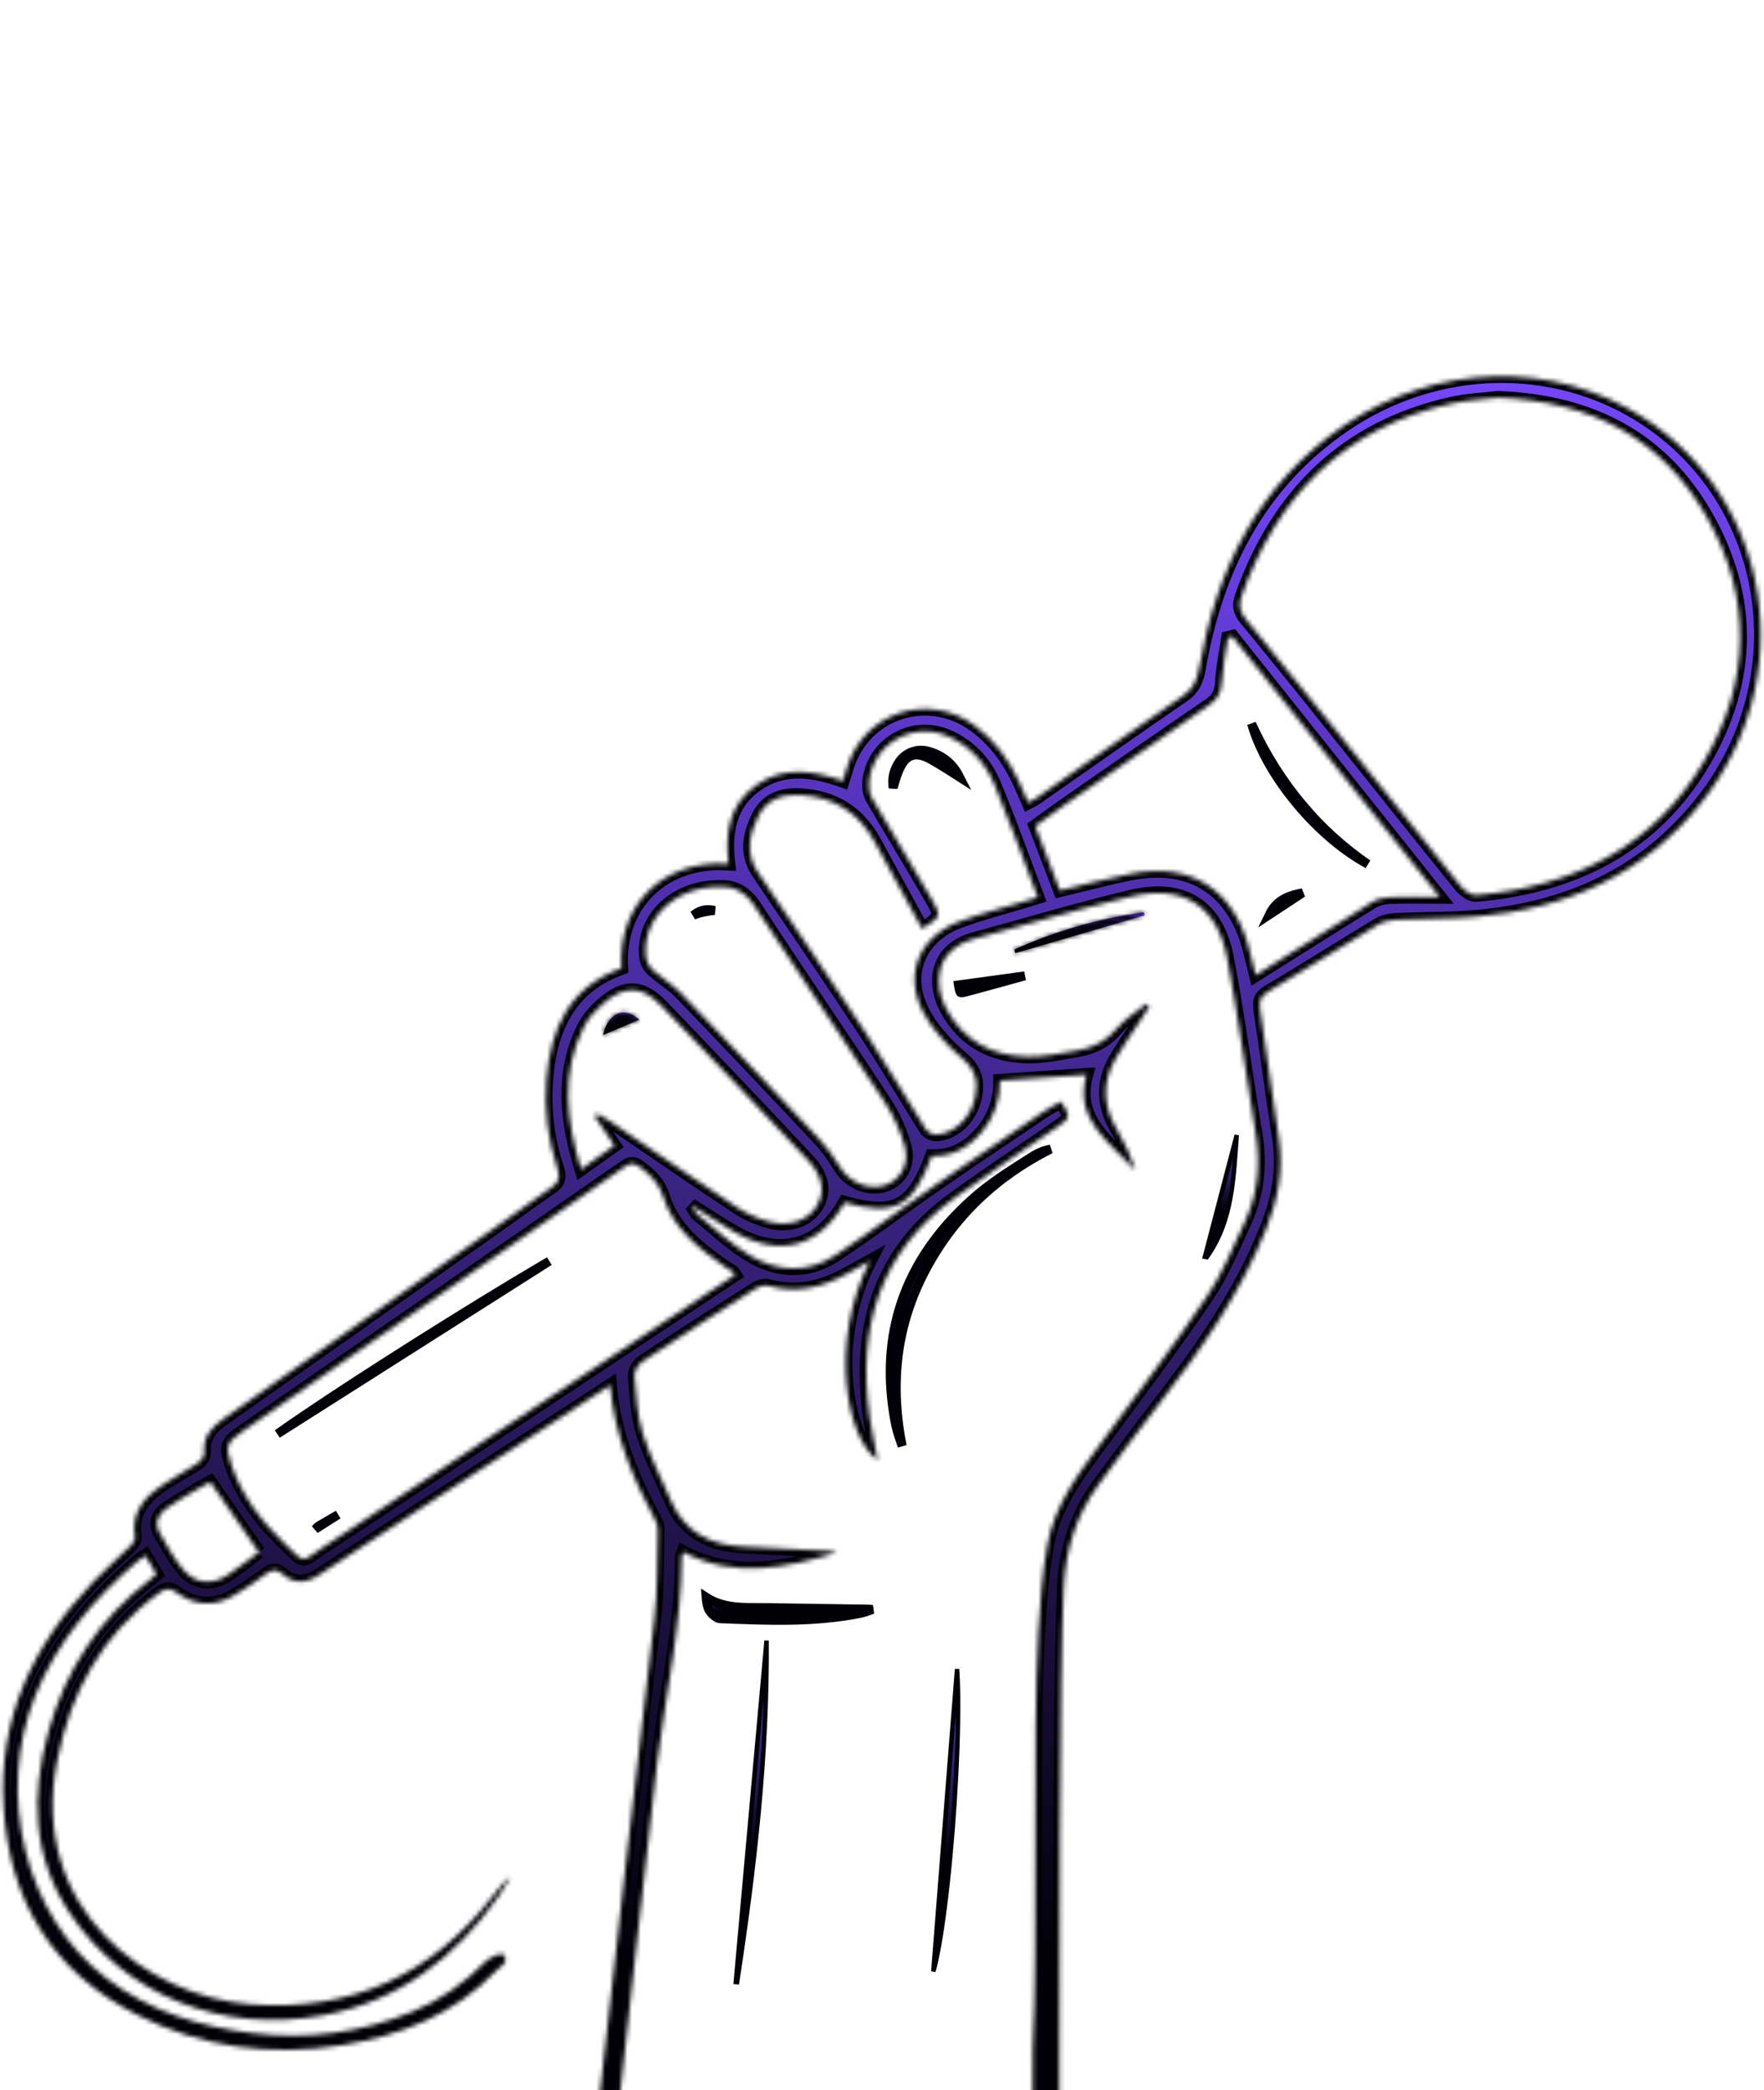 <svg width="395" height="468" viewBox="0 0 395 300" fill="none" xmlns="http://www.w3.org/2000/svg">
<mask id="path-1-inside-1_356_66" fill="white">
<path d="M35.001 268.476L32.562 264.351C31.814 264.88 31.191 265.25 30.643 265.717C20.987 274.081 12.793 283.576 7.942 295.56C-1.085 317.844 5.668 345.056 23.744 358.934C33.44 366.383 44.716 369.854 56.708 371.296C68.948 372.769 80.782 371.18 92.21 366.53C98.599 363.932 103.962 360.05 108.774 355.205C109.727 354.244 112.329 353.241 112.638 353.591C114.229 355.4 112.021 356.344 111.058 357.347C101.638 367.173 89.639 371.849 76.505 373.968C60.551 376.542 45.121 374.471 30.709 367.176C11.773 357.59 2.137 341.802 0.811 320.775C-0.449 300.785 7.323 284.403 20.821 270.268C23.505 267.457 26.455 264.9 29.215 262.159C29.74 261.637 30.337 260.723 30.231 260.109C29.411 255.505 31.561 252.145 34.917 249.581C37.843 247.346 41.216 245.699 44.293 243.646C45.002 243.173 45.789 242.062 45.725 241.318C45.406 237.792 47.246 235.667 49.895 233.806C70.332 219.443 90.754 205.059 111.162 190.655C115.275 187.755 119.315 184.746 123.469 181.906C125.138 180.764 125.495 179.671 124.829 177.684C122.669 171.285 121.828 164.517 122.356 157.786C123.244 146.323 127.448 137.023 139.14 132.804C138.256 118.564 148.459 108.469 163.135 109.409C162.293 102.488 163.304 96.032 169.425 91.751C175.446 87.538 182.036 88.472 188.739 90.871C189.093 89.721 189.387 88.761 189.685 87.802C193.513 75.472 207.827 70.786 218.26 78.468C222.643 81.696 225.782 85.933 228.079 90.813C228.802 92.349 229.45 93.917 230.234 95.706C230.866 95.367 231.441 95.129 231.938 94.783C242.921 87.117 253.856 79.387 264.901 71.813C267.23 70.216 268.039 68.312 268.515 65.595C272.406 43.41 281.78 24.38 300.991 11.257C321.512 -2.764 347.918 -3.435 367.985 9.49C396.913 28.122 402.983 67.916 381.085 95.586C368.197 111.871 350.796 119.48 330.512 121.263C324.552 121.787 318.537 121.646 312.554 121.943C311.199 122.01 309.703 122.358 308.559 123.049C300.341 127.999 292.245 133.152 283.994 138.044C282.155 139.132 281.875 140.195 282.17 142.117C283.634 151.666 284.856 161.253 286.351 170.798C287.458 177.875 286.188 184.507 283.58 191.073C277.878 205.42 269.189 217.918 259.803 230.029C255.096 236.1 250.535 242.286 245.981 248.473C240.995 255.249 238.647 262.953 238.205 271.282C236.289 307.424 237.949 531.119 236.035 567.26C236.016 567.62 235.94 567.978 235.777 569.173C232.624 565.805 231.15 562.496 231.337 558.496C231.61 552.628 230.946 380.671 231.254 374.805C232.51 350.868 231.147 305.466 232.51 281.535C232.884 274.928 233.374 268.277 234.557 261.781C236.16 252.973 241.525 245.935 246.725 238.881C254.657 228.122 262.724 217.445 270.214 206.384C273.691 201.251 276.083 195.362 278.718 189.7C281.677 183.341 282.332 176.663 281.162 169.711C278.958 156.638 277.277 143.469 274.779 130.455C272.535 118.769 264.881 113.962 253.205 116.756C241.474 119.564 229.897 123.026 218.258 126.193C209.252 128.645 208.951 136.421 211.87 141.848C215.753 149.068 222.091 152.435 230.044 152.598C233.794 152.675 237.587 151.84 241.323 151.197C244.751 150.606 247.671 149.168 250.048 146.334C251.869 144.157 254.455 142.616 256.702 140.792L257.372 141.356C256.634 142.496 255.896 143.635 255.158 144.774C253.354 147.557 251.43 150.271 249.768 153.135C246.675 158.467 247.003 163.747 250.159 169.02C251.859 171.879 253.243 174.914 254.286 178.07C248.516 171.839 240.407 166.779 243.291 156.644L223.919 157.977C224.021 162.139 222.599 166.195 219.919 169.389C216.967 172.929 213.29 175.012 208.625 174.864C204.42 186.278 200.378 188.414 189.126 185.28C183.456 195.271 174.524 197.665 164.362 191.832C161.322 190.086 158.407 188.127 154.72 185.817C155.517 186.977 155.787 187.645 156.278 188.041C160.1 191.124 163.7 194.595 167.878 197.105C174.083 200.83 180.851 201.173 187.073 197.067C194.823 191.95 202.239 186.333 209.884 181.05C217.77 175.594 225.743 170.264 233.699 164.909C234.946 164.069 236.317 163.401 237.611 162.66C239.811 166.152 239.72 166.325 236.529 168.504C228.926 173.697 221.275 178.839 213.795 184.209C196.883 196.35 191.982 213.262 194.692 233.042C195.138 236.305 195.881 239.527 196.518 242.938C189.497 238.124 185.549 216.577 194.742 198.409C192.862 199.447 191.357 200.263 189.867 201.104C184.285 204.261 178.459 205.698 172.059 203.931C171.209 203.697 169.967 204.036 169.181 204.535C160.68 209.93 152.203 215.365 143.814 220.931C142.899 221.54 141.994 223.084 142.081 224.112C142.444 228.426 142.655 232.871 143.922 236.959C145.543 242.174 148.105 247.091 150.291 252.124C153.282 259.021 158.935 261.897 166.12 262.319C172.29 262.681 178.468 262.94 184.64 263.248C185.569 263.273 186.49 263.415 187.383 263.67C175.971 267.031 164.572 269.601 152.997 263.56C152.872 263.925 152.663 264.236 152.661 264.554C152.563 280.074 149.094 295.199 147.177 310.505C144.415 332.588 123.706 524.39 120.979 546.478C120.335 551.687 118.735 556.39 114.538 560.204C114.663 558.03 114.663 555.839 114.949 553.683C119.509 518.647 142.073 313.9 146.483 278.845C147.318 272.201 147.095 265.423 147.304 258.706C147.319 257.947 147.141 257.198 146.788 256.526C141.737 247.132 137.588 237.433 136.621 226.204C131.425 229.588 126.595 232.739 121.76 235.883C105.037 246.755 88.269 257.562 71.622 268.552C68.513 270.603 65.869 270.786 63.146 268.375C61.746 267.134 60.743 267.577 59.44 268.538C57.079 270.276 54.66 271.982 52.107 273.424C47.798 275.861 43.449 275.518 39.518 272.602C37.934 271.426 36.96 271.733 35.589 272.726C22.765 282.064 15.833 294.913 12.808 310.177C6.161 343.718 33.398 363.104 56.031 364.808C78.638 366.504 96.712 358.319 110.454 340.449C111.599 338.959 112.73 337.459 114.35 336.26C113.437 337.733 112.598 339.258 111.601 340.672C101.878 354.464 89.33 364.12 72.337 367.276C49.652 371.497 27.897 362.744 15.693 344.493C7.173 331.751 6.923 317.965 10.816 303.809C14.65 289.862 22.292 278.329 33.875 269.484C34.232 269.19 34.559 268.866 35.001 268.476ZM335.479 5.047C332.532 5.402 328.693 5.535 325.009 6.362C301.069 11.74 286.089 26.875 278.017 49.485C277.276 51.559 277.625 52.997 278.968 54.633C285.533 62.62 292.041 70.651 298.491 78.728C307.984 90.564 317.404 102.459 326.948 114.255C327.796 115.302 329.395 116.543 330.533 116.442C352.346 114.523 370.383 105.65 381.646 86.356C392.08 68.477 392.442 49.838 382.145 31.687C372.179 14.108 356.367 5.871 335.479 5.047ZM164.559 201.5C164.336 201.138 164.277 200.935 164.142 200.844C163.519 200.413 162.86 200.032 162.238 199.602C156.393 195.541 150.748 191.035 148.558 184.093C147.521 180.803 145.625 179.091 143.222 177.288C142.071 176.426 141.238 176.327 139.966 177.209C111.485 196.973 82.982 216.71 54.459 236.418C50.61 239.085 50.355 239.809 51.889 244.24C54.27 251.118 58.603 256.748 63.803 261.708C68.576 266.262 67.147 265.877 72.148 262.593C97.316 246.068 122.435 229.465 147.503 212.787L164.559 201.5ZM275.973 58.554L274.962 58.815C274.476 62.13 273.768 65.433 273.582 68.765C273.458 71.085 272.676 72.564 270.752 73.878C259.925 81.26 249.173 88.76 238.401 96.234C236.158 97.79 233.97 99.415 231.814 100.966L237.325 115.382C242.962 114.044 248.187 112.597 253.497 111.584C266.489 109.101 275.902 114.998 279.497 127.669C280.085 129.743 280.554 131.85 281.179 134.347C290.036 128.775 298.604 123.336 307.242 118.01C308.352 117.325 309.82 116.974 311.143 116.918C314.674 116.77 318.217 116.867 322.4 116.867L275.973 58.554ZM206.464 123.971C205.972 123.058 205.575 122.309 205.168 121.564C202.081 115.91 198.971 110.265 195.91 104.597C192.316 97.94 186.722 94.436 179.181 94.02C175.192 93.8 171.731 94.965 169.832 98.705C167.733 102.843 166.901 107.148 169.74 111.375C177.622 123.096 185.625 134.735 193.379 146.537C198.209 153.889 202.643 161.497 207.361 168.925C207.773 169.574 209.004 170.114 209.799 170.048C213.891 169.713 217.402 166.233 218.369 161.684C219.107 158.228 218.483 155.53 215.429 152.946C212.032 150.072 208.777 146.565 206.731 142.67C202.285 134.198 205.804 125.769 214.751 122.373C219.445 120.592 224.357 119.38 229.171 117.904C230.118 117.614 231.063 117.316 232.366 116.91C229.075 108.258 226.109 99.873 222.686 91.679C220.634 86.763 217.099 82.883 211.993 80.752C204.14 77.482 195.304 82.749 194.582 91.182C194.484 92.338 194.682 93.716 195.251 94.698C199.614 102.227 204.165 109.651 208.532 117.179C210.863 121.204 210.752 121.267 206.464 123.971ZM161.259 114.579C151.047 114.461 143.629 121.835 144.642 130.393C144.758 131.376 145.371 132.504 146.11 133.173C148.135 135.003 150.577 136.41 152.456 138.364C162.847 149.172 173.163 160.051 183.404 171.003C185.201 172.923 186.769 175.115 188.13 177.367C190.151 180.71 194.51 182.617 198.108 181.419C201.562 180.269 203.731 176.778 202.605 172.703C201.612 169.166 200.084 165.801 198.073 162.723C188.468 148.047 178.525 133.59 168.966 118.884C166.777 115.515 164.073 114.457 161.259 114.576V114.579ZM137.577 172.497L133.214 166.022L133.794 165.418C134.716 165.957 135.675 166.443 136.556 167.041C146.059 173.497 155.502 180.054 165.081 186.391C167.385 187.885 169.922 188.987 172.588 189.652C176.963 190.756 181.088 189.088 182.911 186.038C184.801 182.874 184.283 179.361 180.859 175.71C170.018 164.151 159.103 152.659 148.115 141.236C143.657 136.621 139.832 136.577 134.952 140.812C133.265 142.276 131.669 144.086 130.681 146.062C125.512 156.397 126.817 166.893 130.122 177.809L137.577 172.497ZM57.958 263.575L47.095 247.86C46.158 248.378 44.915 249.018 43.721 249.736C41.535 251.054 39.312 252.326 37.226 253.789C35.308 255.134 34.54 257.083 35.75 259.233C37.317 262.018 38.875 264.872 40.893 267.325C43.658 270.686 47.421 271.05 51.044 268.642C53.478 267.025 55.767 265.192 57.961 263.573L57.958 263.575Z"/>
</mask>
<path d="M35.001 268.476L32.562 264.351C31.814 264.88 31.191 265.25 30.643 265.717C20.987 274.081 12.793 283.576 7.942 295.56C-1.085 317.844 5.668 345.056 23.744 358.934C33.44 366.383 44.716 369.854 56.708 371.296C68.948 372.769 80.782 371.18 92.21 366.53C98.599 363.932 103.962 360.05 108.774 355.205C109.727 354.244 112.329 353.241 112.638 353.591C114.229 355.4 112.021 356.344 111.058 357.347C101.638 367.173 89.639 371.849 76.505 373.968C60.551 376.542 45.121 374.471 30.709 367.176C11.773 357.59 2.137 341.802 0.811 320.775C-0.449 300.785 7.323 284.403 20.821 270.268C23.505 267.457 26.455 264.9 29.215 262.159C29.74 261.637 30.337 260.723 30.231 260.109C29.411 255.505 31.561 252.145 34.917 249.581C37.843 247.346 41.216 245.699 44.293 243.646C45.002 243.173 45.789 242.062 45.725 241.318C45.406 237.792 47.246 235.667 49.895 233.806C70.332 219.443 90.754 205.059 111.162 190.655C115.275 187.755 119.315 184.746 123.469 181.906C125.138 180.764 125.495 179.671 124.829 177.684C122.669 171.285 121.828 164.517 122.356 157.786C123.244 146.323 127.448 137.023 139.14 132.804C138.256 118.564 148.459 108.469 163.135 109.409C162.293 102.488 163.304 96.032 169.425 91.751C175.446 87.538 182.036 88.472 188.739 90.871C189.093 89.721 189.387 88.761 189.685 87.802C193.513 75.472 207.827 70.786 218.26 78.468C222.643 81.696 225.782 85.933 228.079 90.813C228.802 92.349 229.45 93.917 230.234 95.706C230.866 95.367 231.441 95.129 231.938 94.783C242.921 87.117 253.856 79.387 264.901 71.813C267.23 70.216 268.039 68.312 268.515 65.595C272.406 43.41 281.78 24.38 300.991 11.257C321.512 -2.764 347.918 -3.435 367.985 9.49C396.913 28.122 402.983 67.916 381.085 95.586C368.197 111.871 350.796 119.48 330.512 121.263C324.552 121.787 318.537 121.646 312.554 121.943C311.199 122.01 309.703 122.358 308.559 123.049C300.341 127.999 292.245 133.152 283.994 138.044C282.155 139.132 281.875 140.195 282.17 142.117C283.634 151.666 284.856 161.253 286.351 170.798C287.458 177.875 286.188 184.507 283.58 191.073C277.878 205.42 269.189 217.918 259.803 230.029C255.096 236.1 250.535 242.286 245.981 248.473C240.995 255.249 238.647 262.953 238.205 271.282C236.289 307.424 237.949 531.119 236.035 567.26C236.016 567.62 235.94 567.978 235.777 569.173C232.624 565.805 231.15 562.496 231.337 558.496C231.61 552.628 230.946 380.671 231.254 374.805C232.51 350.868 231.147 305.466 232.51 281.535C232.884 274.928 233.374 268.277 234.557 261.781C236.16 252.973 241.525 245.935 246.725 238.881C254.657 228.122 262.724 217.445 270.214 206.384C273.691 201.251 276.083 195.362 278.718 189.7C281.677 183.341 282.332 176.663 281.162 169.711C278.958 156.638 277.277 143.469 274.779 130.455C272.535 118.769 264.881 113.962 253.205 116.756C241.474 119.564 229.897 123.026 218.258 126.193C209.252 128.645 208.951 136.421 211.87 141.848C215.753 149.068 222.091 152.435 230.044 152.598C233.794 152.675 237.587 151.84 241.323 151.197C244.751 150.606 247.671 149.168 250.048 146.334C251.869 144.157 254.455 142.616 256.702 140.792L257.372 141.356C256.634 142.496 255.896 143.635 255.158 144.774C253.354 147.557 251.43 150.271 249.768 153.135C246.675 158.467 247.003 163.747 250.159 169.02C251.859 171.879 253.243 174.914 254.286 178.07C248.516 171.839 240.407 166.779 243.291 156.644L223.919 157.977C224.021 162.139 222.599 166.195 219.919 169.389C216.967 172.929 213.29 175.012 208.625 174.864C204.42 186.278 200.378 188.414 189.126 185.28C183.456 195.271 174.524 197.665 164.362 191.832C161.322 190.086 158.407 188.127 154.72 185.817C155.517 186.977 155.787 187.645 156.278 188.041C160.1 191.124 163.7 194.595 167.878 197.105C174.083 200.83 180.851 201.173 187.073 197.067C194.823 191.95 202.239 186.333 209.884 181.05C217.77 175.594 225.743 170.264 233.699 164.909C234.946 164.069 236.317 163.401 237.611 162.66C239.811 166.152 239.72 166.325 236.529 168.504C228.926 173.697 221.275 178.839 213.795 184.209C196.883 196.35 191.982 213.262 194.692 233.042C195.138 236.305 195.881 239.527 196.518 242.938C189.497 238.124 185.549 216.577 194.742 198.409C192.862 199.447 191.357 200.263 189.867 201.104C184.285 204.261 178.459 205.698 172.059 203.931C171.209 203.697 169.967 204.036 169.181 204.535C160.68 209.93 152.203 215.365 143.814 220.931C142.899 221.54 141.994 223.084 142.081 224.112C142.444 228.426 142.655 232.871 143.922 236.959C145.543 242.174 148.105 247.091 150.291 252.124C153.282 259.021 158.935 261.897 166.12 262.319C172.29 262.681 178.468 262.94 184.64 263.248C185.569 263.273 186.49 263.415 187.383 263.67C175.971 267.031 164.572 269.601 152.997 263.56C152.872 263.925 152.663 264.236 152.661 264.554C152.563 280.074 149.094 295.199 147.177 310.505C144.415 332.588 123.706 524.39 120.979 546.478C120.335 551.687 118.735 556.39 114.538 560.204C114.663 558.03 114.663 555.839 114.949 553.683C119.509 518.647 142.073 313.9 146.483 278.845C147.318 272.201 147.095 265.423 147.304 258.706C147.319 257.947 147.141 257.198 146.788 256.526C141.737 247.132 137.588 237.433 136.621 226.204C131.425 229.588 126.595 232.739 121.76 235.883C105.037 246.755 88.269 257.562 71.622 268.552C68.513 270.603 65.869 270.786 63.146 268.375C61.746 267.134 60.743 267.577 59.44 268.538C57.079 270.276 54.66 271.982 52.107 273.424C47.798 275.861 43.449 275.518 39.518 272.602C37.934 271.426 36.96 271.733 35.589 272.726C22.765 282.064 15.833 294.913 12.808 310.177C6.161 343.718 33.398 363.104 56.031 364.808C78.638 366.504 96.712 358.319 110.454 340.449C111.599 338.959 112.73 337.459 114.35 336.26C113.437 337.733 112.598 339.258 111.601 340.672C101.878 354.464 89.33 364.12 72.337 367.276C49.652 371.497 27.897 362.744 15.693 344.493C7.173 331.751 6.923 317.965 10.816 303.809C14.65 289.862 22.292 278.329 33.875 269.484C34.232 269.19 34.559 268.866 35.001 268.476ZM335.479 5.047C332.532 5.402 328.693 5.535 325.009 6.362C301.069 11.74 286.089 26.875 278.017 49.485C277.276 51.559 277.625 52.997 278.968 54.633C285.533 62.62 292.041 70.651 298.491 78.728C307.984 90.564 317.404 102.459 326.948 114.255C327.796 115.302 329.395 116.543 330.533 116.442C352.346 114.523 370.383 105.65 381.646 86.356C392.08 68.477 392.442 49.838 382.145 31.687C372.179 14.108 356.367 5.871 335.479 5.047ZM164.559 201.5C164.336 201.138 164.277 200.935 164.142 200.844C163.519 200.413 162.86 200.032 162.238 199.602C156.393 195.541 150.748 191.035 148.558 184.093C147.521 180.803 145.625 179.091 143.222 177.288C142.071 176.426 141.238 176.327 139.966 177.209C111.485 196.973 82.982 216.71 54.459 236.418C50.61 239.085 50.355 239.809 51.889 244.24C54.27 251.118 58.603 256.748 63.803 261.708C68.576 266.262 67.147 265.877 72.148 262.593C97.316 246.068 122.435 229.465 147.503 212.787L164.559 201.5ZM275.973 58.554L274.962 58.815C274.476 62.13 273.768 65.433 273.582 68.765C273.458 71.085 272.676 72.564 270.752 73.878C259.925 81.26 249.173 88.76 238.401 96.234C236.158 97.79 233.97 99.415 231.814 100.966L237.325 115.382C242.962 114.044 248.187 112.597 253.497 111.584C266.489 109.101 275.902 114.998 279.497 127.669C280.085 129.743 280.554 131.85 281.179 134.347C290.036 128.775 298.604 123.336 307.242 118.01C308.352 117.325 309.82 116.974 311.143 116.918C314.674 116.77 318.217 116.867 322.4 116.867L275.973 58.554ZM206.464 123.971C205.972 123.058 205.575 122.309 205.168 121.564C202.081 115.91 198.971 110.265 195.91 104.597C192.316 97.94 186.722 94.436 179.181 94.02C175.192 93.8 171.731 94.965 169.832 98.705C167.733 102.843 166.901 107.148 169.74 111.375C177.622 123.096 185.625 134.735 193.379 146.537C198.209 153.889 202.643 161.497 207.361 168.925C207.773 169.574 209.004 170.114 209.799 170.048C213.891 169.713 217.402 166.233 218.369 161.684C219.107 158.228 218.483 155.53 215.429 152.946C212.032 150.072 208.777 146.565 206.731 142.67C202.285 134.198 205.804 125.769 214.751 122.373C219.445 120.592 224.357 119.38 229.171 117.904C230.118 117.614 231.063 117.316 232.366 116.91C229.075 108.258 226.109 99.873 222.686 91.679C220.634 86.763 217.099 82.883 211.993 80.752C204.14 77.482 195.304 82.749 194.582 91.182C194.484 92.338 194.682 93.716 195.251 94.698C199.614 102.227 204.165 109.651 208.532 117.179C210.863 121.204 210.752 121.267 206.464 123.971ZM161.259 114.579C151.047 114.461 143.629 121.835 144.642 130.393C144.758 131.376 145.371 132.504 146.11 133.173C148.135 135.003 150.577 136.41 152.456 138.364C162.847 149.172 173.163 160.051 183.404 171.003C185.201 172.923 186.769 175.115 188.13 177.367C190.151 180.71 194.51 182.617 198.108 181.419C201.562 180.269 203.731 176.778 202.605 172.703C201.612 169.166 200.084 165.801 198.073 162.723C188.468 148.047 178.525 133.59 168.966 118.884C166.777 115.515 164.073 114.457 161.259 114.576V114.579ZM137.577 172.497L133.214 166.022L133.794 165.418C134.716 165.957 135.675 166.443 136.556 167.041C146.059 173.497 155.502 180.054 165.081 186.391C167.385 187.885 169.922 188.987 172.588 189.652C176.963 190.756 181.088 189.088 182.911 186.038C184.801 182.874 184.283 179.361 180.859 175.71C170.018 164.151 159.103 152.659 148.115 141.236C143.657 136.621 139.832 136.577 134.952 140.812C133.265 142.276 131.669 144.086 130.681 146.062C125.512 156.397 126.817 166.893 130.122 177.809L137.577 172.497ZM57.958 263.575L47.095 247.86C46.158 248.378 44.915 249.018 43.721 249.736C41.535 251.054 39.312 252.326 37.226 253.789C35.308 255.134 34.54 257.083 35.75 259.233C37.317 262.018 38.875 264.872 40.893 267.325C43.658 270.686 47.421 271.05 51.044 268.642C53.478 267.025 55.767 265.192 57.961 263.573L57.958 263.575Z" fill="url(#paint0_linear_356_66)" stroke="#000006" stroke-width="3" mask="url(#path-1-inside-1_356_66)"/>
<path d="M235.249 173.312C223.077 179.446 213.435 188.505 207.029 200.813L206.699 201.455C200.468 213.752 199.398 226.669 202.019 239.783C202.002 239.739 201.984 239.695 201.968 239.65C201.419 238.173 200.931 236.721 200.601 235.257L200.469 234.628C196.654 214.837 202.538 198.268 217.279 184.873L217.987 184.237C220.947 181.618 224.262 179.362 227.665 177.173L231.088 174.996C232.435 174.142 233.848 173.543 235.249 173.312Z" fill="url(#paint1_linear_356_66)" stroke="#000006" stroke-width="2"/>
<path d="M158.105 273.646C161.641 275.937 165.607 275.96 169.245 275.962L171.04 275.972C176.817 276.065 182.578 276.139 188.344 276.226L194.113 276.317C194.543 276.325 194.964 276.356 195.39 276.394C195.228 276.455 195.07 276.517 194.914 276.574C194.185 276.843 193.483 277.078 192.782 277.238L192.482 277.303C182.183 279.342 171.745 278.887 161.191 278.463H161.192C160.925 278.452 160.455 278.261 159.915 277.831C159.463 277.47 159.079 277.034 158.846 276.651L158.755 276.491V276.49C158.346 275.698 158.185 274.759 158.105 273.646Z" fill="url(#paint2_linear_356_66)" stroke="#000006" stroke-width="2"/>
<path d="M214.312 289.745C214.514 292.901 214.574 296.851 214.51 301.278C214.404 308.588 213.968 317.149 213.317 325.469C212.666 333.789 211.801 341.86 210.837 348.19C210.355 351.356 209.849 354.079 209.335 356.176C209.222 356.636 209.108 357.065 208.995 357.461C210.791 334.586 212.554 312.15 214.312 289.745Z" fill="url(#paint3_linear_356_66)" stroke="#000006"/>
<path d="M171.656 283.378C171.843 309.065 168.931 334.49 165.051 359.851L164.764 359.825L171.656 283.378Z" fill="url(#paint4_linear_356_66)" stroke="#000006"/>
<path d="M276.935 170.172C276.195 179.77 276.058 189.291 270.226 197.506L269.807 197.424L276.935 170.172Z" fill="url(#paint5_linear_356_66)" stroke="#000006"/>
<path d="M229.471 134.516C225.869 135.523 222.27 136.525 218.661 137.493L215.929 138.219L215.928 138.22C215.384 138.363 215.166 138.308 215.109 138.285C215.09 138.278 215.031 138.259 214.947 138.065C214.849 137.842 214.777 137.519 214.698 137.04C214.673 136.89 214.646 136.725 214.618 136.55L229.471 134.516Z" fill="url(#paint6_linear_356_66)" stroke="#000006" stroke-width="2"/>
<mask id="path-8-inside-2_356_66" fill="white">
<path d="M227.133 128.631C236.335 124.466 246.095 121.652 256.107 120.275C256.174 120.503 256.241 120.729 256.308 120.955L227.326 129.423C227.263 129.159 227.198 128.896 227.133 128.631Z"/>
</mask>
<path d="M227.133 128.631C236.335 124.466 246.095 121.652 256.107 120.275C256.174 120.503 256.241 120.729 256.308 120.955L227.326 129.423C227.263 129.159 227.198 128.896 227.133 128.631Z" fill="url(#paint7_linear_356_66)"/>
<path d="M227.133 128.631L226.309 126.809L224.795 127.494L225.191 129.107L227.133 128.631ZM256.107 120.275L258.025 119.707L257.537 118.06L255.835 118.294L256.107 120.275ZM256.308 120.955L256.869 122.874L258.799 122.31L258.225 120.384L256.308 120.955ZM227.326 129.423L225.382 129.891L225.872 131.932L227.887 131.343L227.326 129.423ZM227.958 130.453C236.984 126.368 246.558 123.607 256.379 122.257L255.835 118.294C245.632 119.696 235.686 122.565 226.309 126.809L227.958 130.453ZM254.189 120.843C254.253 121.059 254.324 121.301 254.391 121.525L258.225 120.384C258.157 120.157 258.095 119.946 258.025 119.707L254.189 120.843ZM255.747 119.035L226.765 127.504L227.887 131.343L256.869 122.874L255.747 119.035ZM229.271 128.956C229.206 128.686 229.14 128.417 229.076 128.155L225.191 129.107C225.256 129.375 225.32 129.632 225.382 129.891L229.271 128.956Z" fill="#000006" mask="url(#path-8-inside-2_356_66)"/>
<path d="M62.103 237.091C63.795 235.886 65.779 234.516 67.99 233.017C75.019 228.251 84.325 222.217 93.895 216.183C103.464 210.148 113.29 204.119 121.358 199.364C121.916 199.035 122.466 198.715 123.005 198.399L62.103 237.091Z" fill="url(#paint8_linear_356_66)" stroke="#000006" stroke-width="2"/>
<path d="M70.599 258.412C70.862 258.103 71.11 257.86 71.367 257.684L71.512 257.591C72.91 256.776 74.312 255.967 75.714 255.16L70.599 258.412Z" fill="url(#paint9_linear_356_66)" stroke="#000006" stroke-width="2"/>
<path d="M280.255 78.056C283.345 84.793 287.124 90.834 291.785 96.37V96.369C296.005 101.385 300.798 105.702 306.281 109.511C300.871 106.579 295.412 101.924 290.806 96.515C287.264 92.354 284.269 87.798 282.224 83.333C281.403 81.539 280.741 79.77 280.255 78.056Z" fill="url(#paint10_linear_356_66)" stroke="#000006" stroke-width="2"/>
<path d="M284.187 120.864C285.094 118.966 286.382 117.818 287.878 117.073C289.013 116.508 290.292 116.161 291.677 115.929L284.187 120.864Z" fill="url(#paint11_linear_356_66)" stroke="#000006" stroke-width="2"/>
<path d="M204.167 84.365C205.363 83.919 206.672 83.869 207.898 84.225V84.226L207.908 84.228C209.966 84.801 211.614 85.761 212.933 87.147C213.703 87.956 214.373 88.928 214.949 90.081C213.041 88.858 211.285 87.722 209.518 86.692L208.429 86.072C206.898 85.224 205.433 84.757 204.087 85.242C202.831 85.695 202.009 86.858 201.361 88.338L201.234 88.638L201.233 88.64C200.749 89.824 200.371 91.077 199.994 92.4C199.909 91.847 199.878 91.313 199.897 90.797C199.948 89.477 200.338 88.215 201.104 86.955L201.262 86.703L201.264 86.7C201.91 85.698 202.845 84.915 203.944 84.453L204.167 84.365Z" fill="url(#paint12_linear_356_66)" stroke="#000006" stroke-width="2"/>
<path d="M156.92 119.97C157.843 119.636 158.872 119.584 159.987 119.872C158.368 120.035 156.766 120.335 155.259 120.942C155.794 120.497 156.352 120.175 156.92 119.97Z" fill="url(#paint13_linear_356_66)" stroke="#000006" stroke-width="2"/>
<mask id="path-16-inside-3_356_66" fill="white">
<path d="M143.172 144.323L135.027 147.761C136.214 142.719 139.806 141.229 143.172 144.323Z"/>
</mask>
<path d="M143.172 144.323L135.027 147.761C136.214 142.719 139.806 141.229 143.172 144.323Z" fill="url(#paint14_linear_356_66)"/>
<path d="M143.172 144.323L143.949 146.166L146.815 144.956L144.525 142.851L143.172 144.323ZM135.027 147.761L133.081 147.303L132.179 151.135L135.805 149.604L135.027 147.761ZM142.394 142.481L134.25 145.919L135.805 149.604L143.949 146.166L142.394 142.481ZM136.974 148.219C137.492 146.02 138.417 145.104 139.057 144.835C139.577 144.617 140.506 144.589 141.818 145.796L144.525 142.851C142.472 140.963 139.922 140.134 137.508 141.147C135.214 142.11 133.749 144.461 133.081 147.303L136.974 148.219Z" fill="#000006" mask="url(#path-16-inside-3_356_66)"/>
<defs>
<linearGradient id="paint0_linear_356_66" x1="197.473" y1="0.248" x2="197.473" y2="569.173" gradientUnits="userSpaceOnUse">
<stop stop-color="#7546FF"/>
<stop offset="0.63" stop-color="#000006"/>
</linearGradient>
<linearGradient id="paint1_linear_356_66" x1="218.682" y1="172.202" x2="218.682" y2="245.11" gradientUnits="userSpaceOnUse">
<stop stop-color="#7546FF"/>
<stop offset="0.63" stop-color="#000006"/>
</linearGradient>
<linearGradient id="paint2_linear_356_66" x1="177.412" y1="271.529" x2="177.412" y2="279.826" gradientUnits="userSpaceOnUse">
<stop stop-color="#7546FF"/>
<stop offset="0.63" stop-color="#000006"/>
</linearGradient>
<linearGradient id="paint3_linear_356_66" x1="211.641" y1="284.561" x2="211.641" y2="360.597" gradientUnits="userSpaceOnUse">
<stop stop-color="#7546FF"/>
<stop offset="0.63" stop-color="#000006"/>
</linearGradient>
<linearGradient id="paint4_linear_356_66" x1="168.194" y1="282.061" x2="168.194" y2="360.389" gradientUnits="userSpaceOnUse">
<stop stop-color="#7546FF"/>
<stop offset="0.63" stop-color="#000006"/>
</linearGradient>
<linearGradient id="paint5_linear_356_66" x1="273.378" y1="168.387" x2="273.378" y2="198.058" gradientUnits="userSpaceOnUse">
<stop stop-color="#7546FF"/>
<stop offset="0.63" stop-color="#000006"/>
</linearGradient>
<linearGradient id="paint6_linear_356_66" x1="225.726" y1="132.357" x2="225.726" y2="139.315" gradientUnits="userSpaceOnUse">
<stop stop-color="#7546FF"/>
<stop offset="0.63" stop-color="#000006"/>
</linearGradient>
<linearGradient id="paint7_linear_356_66" x1="241.721" y1="120.275" x2="241.721" y2="129.423" gradientUnits="userSpaceOnUse">
<stop stop-color="#7546FF"/>
<stop offset="0.63" stop-color="#000006"/>
</linearGradient>
<linearGradient id="paint8_linear_356_66" x1="96.671" y1="189.312" x2="96.671" y2="242.295" gradientUnits="userSpaceOnUse">
<stop stop-color="#7546FF"/>
<stop offset="0.63" stop-color="#000006"/>
</linearGradient>
<linearGradient id="paint9_linear_356_66" x1="82.13" y1="242.744" x2="82.13" y2="260.601" gradientUnits="userSpaceOnUse">
<stop stop-color="#7546FF"/>
<stop offset="0.63" stop-color="#000006"/>
</linearGradient>
<linearGradient id="paint10_linear_356_66" x1="296.558" y1="70.769" x2="296.558" y2="113.605" gradientUnits="userSpaceOnUse">
<stop stop-color="#7546FF"/>
<stop offset="0.63" stop-color="#000006"/>
</linearGradient>
<linearGradient id="paint11_linear_356_66" x1="288.993" y1="114.498" x2="288.993" y2="123.294" gradientUnits="userSpaceOnUse">
<stop stop-color="#7546FF"/>
<stop offset="0.63" stop-color="#000006"/>
</linearGradient>
<linearGradient id="paint12_linear_356_66" x1="207.946" y1="82.99" x2="207.946" y2="95.904" gradientUnits="userSpaceOnUse">
<stop stop-color="#7546FF"/>
<stop offset="0.63" stop-color="#000006"/>
</linearGradient>
<linearGradient id="paint13_linear_356_66" x1="157.524" y1="118.682" x2="157.524" y2="125.139" gradientUnits="userSpaceOnUse">
<stop stop-color="#7546FF"/>
<stop offset="0.63" stop-color="#000006"/>
</linearGradient>
<linearGradient id="paint14_linear_356_66" x1="139.1" y1="142.715" x2="139.1" y2="147.761" gradientUnits="userSpaceOnUse">
<stop stop-color="#7546FF"/>
<stop offset="0.63" stop-color="#000006"/>
</linearGradient>
</defs>
</svg>

